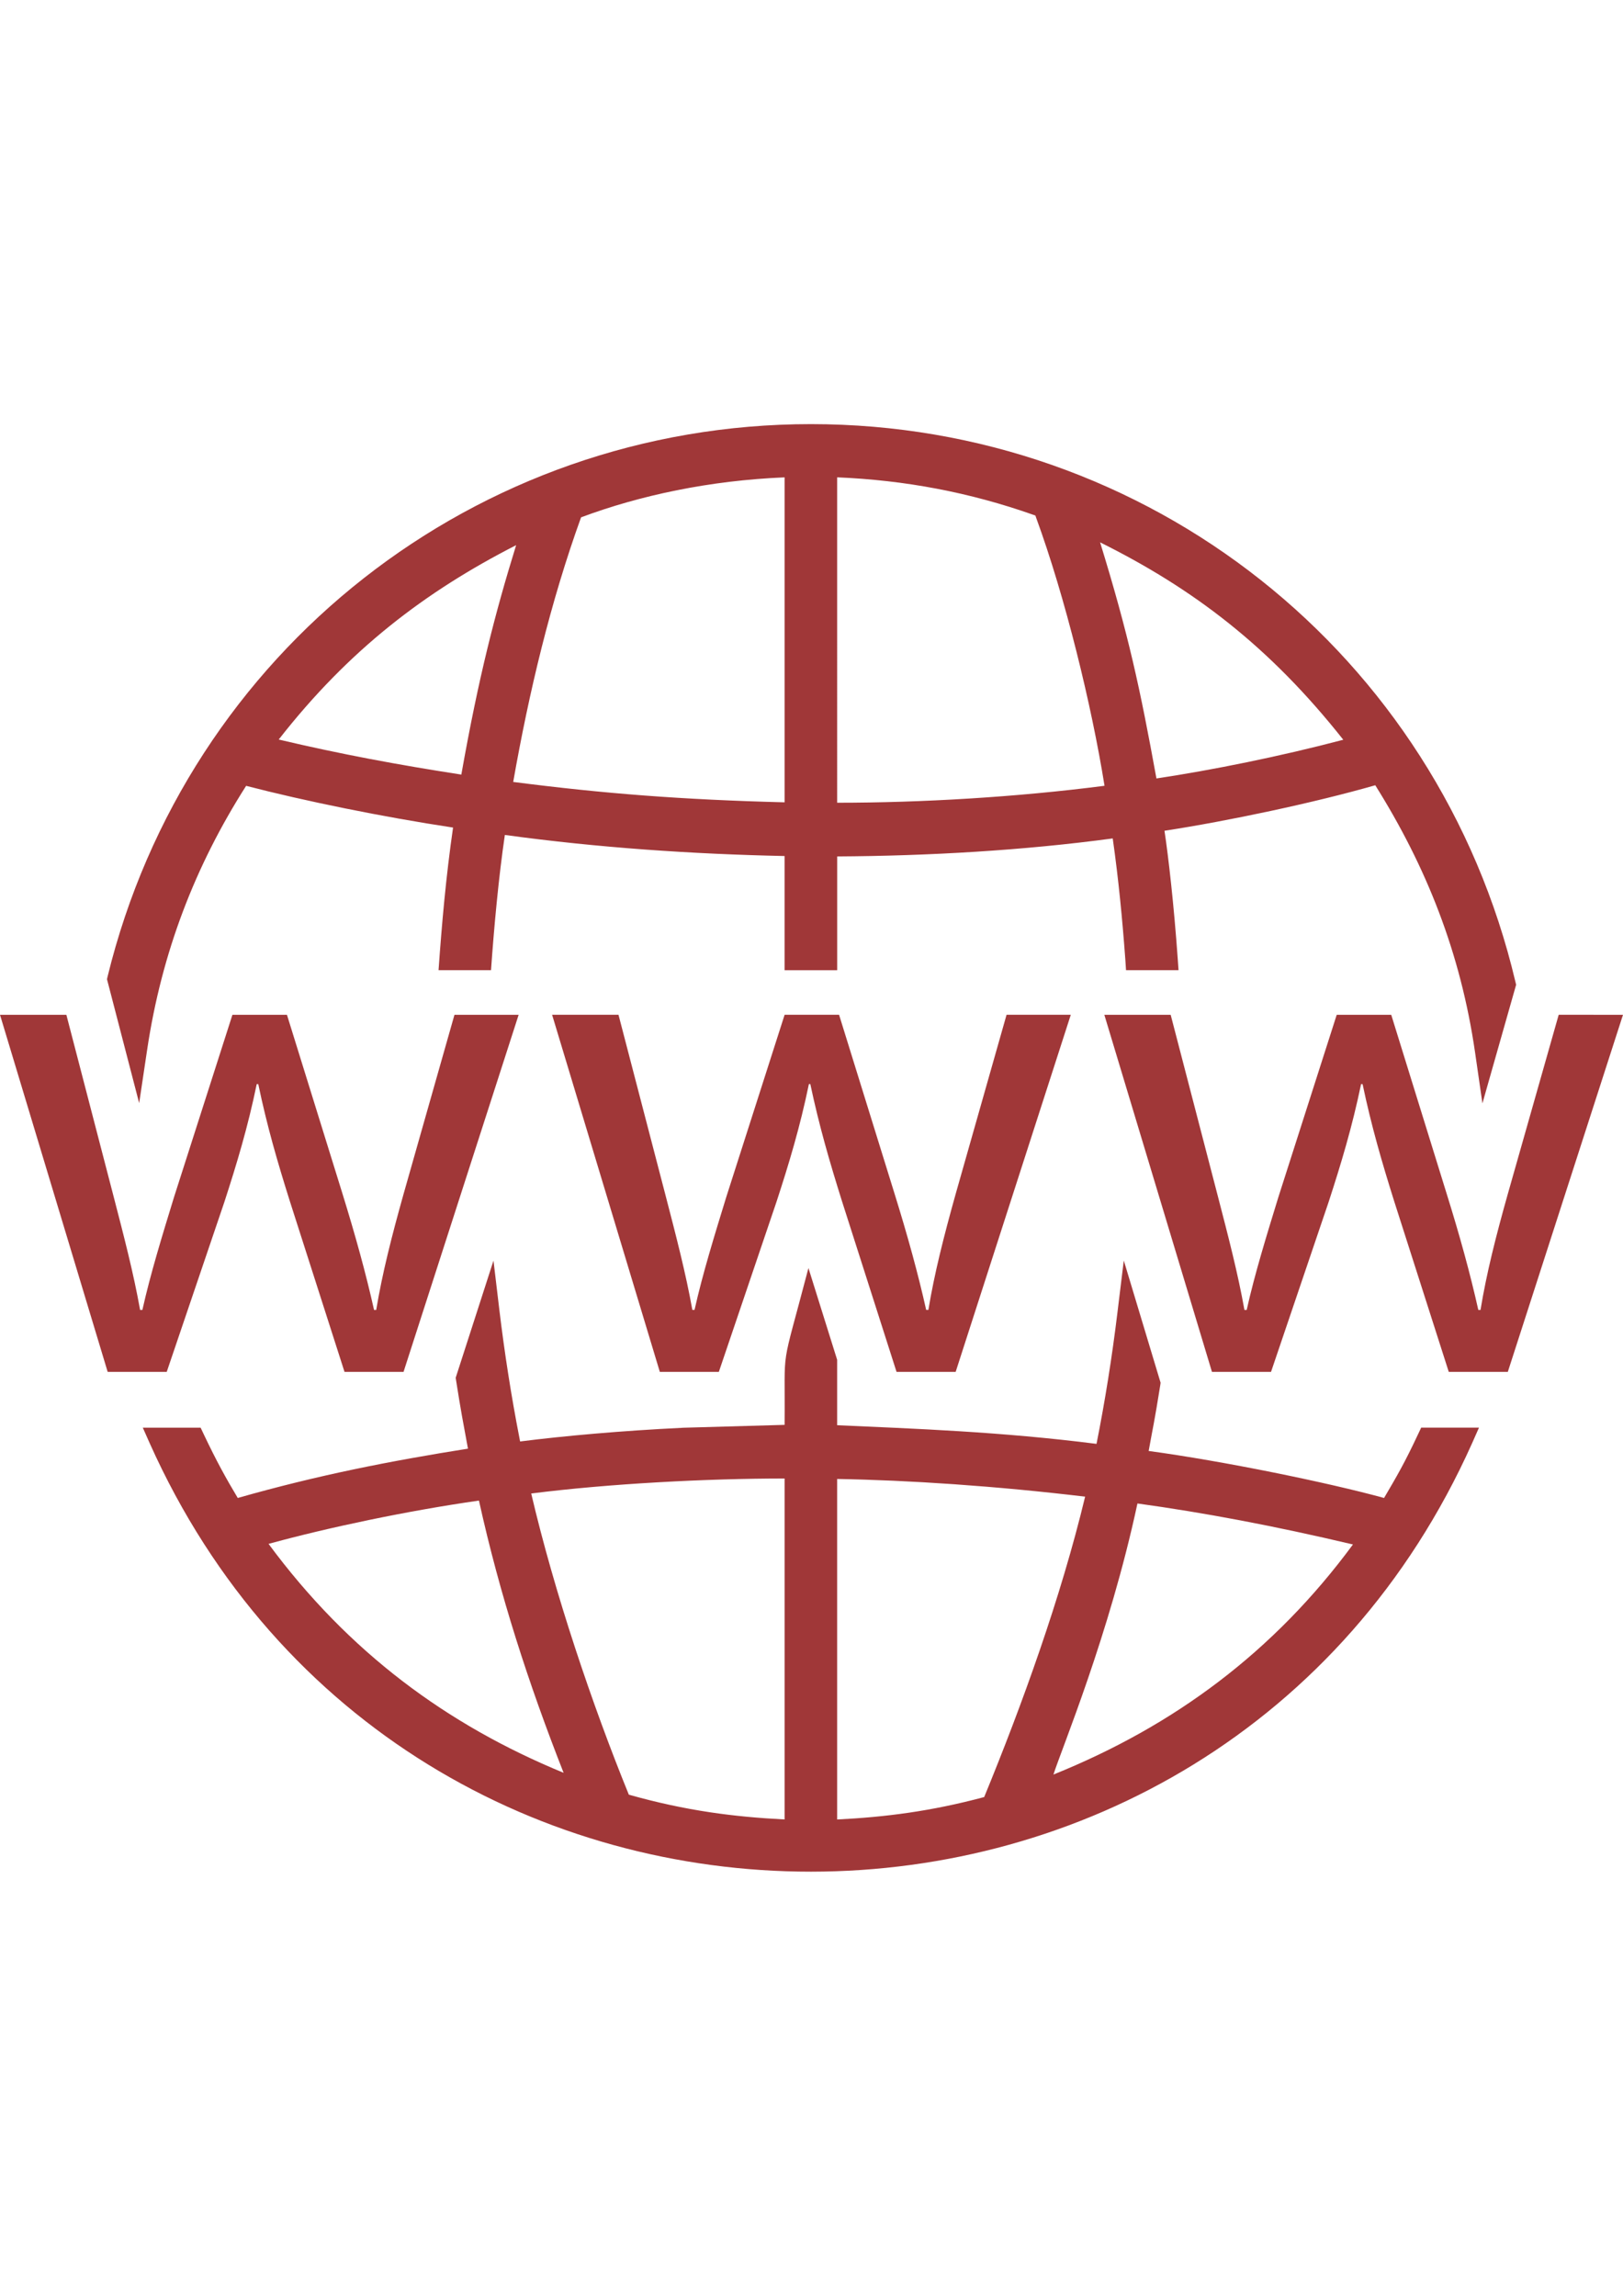 <?xml version="1.0" encoding="utf-8"?>
<!-- Generator: Adobe Illustrator 16.0.0, SVG Export Plug-In . SVG Version: 6.00 Build 0)  -->
<!DOCTYPE svg PUBLIC "-//W3C//DTD SVG 1.1//EN" "http://www.w3.org/Graphics/SVG/1.1/DTD/svg11.dtd">
<svg version="1.1" id="Capa_1" xmlns="http://www.w3.org/2000/svg" xmlns:xlink="http://www.w3.org/1999/xlink" x="0px" y="0px"
	 width="595.279px" height="841.891px" viewBox="0 0 595.279 841.891" enable-background="new 0 0 595.279 841.891"
	 xml:space="preserve">
<g>
	<g>
		<g>
			<g>
				<path fill="#A03738" d="M520.151,525.865c-4.954,10.576-7.709,15.284-12.511,23.455c-20.576-5.66-59.005-13.539-86.338-17.237
					c1.698-9.436,1.972-9.85,4.255-24.125l0.123-0.896l-13.501-44.824l-2.331,19.096c-1.953,16.152-4.566,32.578-7.671,48.146
					c-35.182-4.481-67.024-5.576-95.131-6.84v-23.983l-10.528-33.646c-10.473,39.994-8.482,26.662-8.746,57.496l-37.088,1.057
					c-22.87,1.104-44.004,3.01-59.921,5.038l-0.283-1.462c-2.953-15.181-5.416-30.862-7.303-46.59l-2.18-18.266l-13.86,42.947
					l0.142,0.962c1.707,10.917,2.623,15.672,4.358,25.04c-28.417,4.52-54.779,9.642-84.433,18.086
					c-4.293-7.171-7.793-13.482-12.521-23.455l-1.095-2.312H52.382l2.528,5.699c93.933,209.698,391.318,209.265,485.025-0.019
					l2.519-5.699h-21.2L520.151,525.865z M307.046,667.218V542.349c26.144,0.452,58.005,2.548,90.951,6.49
					c-8.888,36.976-23.106,76.327-37.022,110.161C341.539,664.198,324.803,666.34,307.046,667.218z M386.374,650.745
					c3-9.436,20.464-51.138,30.814-99.406c24.106,3.321,49.853,8.133,79.044,15.03C467.25,605.703,430.746,632.856,386.374,650.745z
					 M206.717,650.103c-42.844-17.614-78.866-44.23-108.218-83.95c21.652-5.944,50.675-12.087,77.168-15.879
					C183.281,584.776,193.885,617.487,206.717,650.103z M287.772,542.178v125.03c-18.464-0.943-36.069-3.142-57.128-9.086
					c-13.351-32.738-27.286-74.035-35.806-110.444C223.294,544.064,259.325,542.178,287.772,542.178z"/>
			</g>
			<g>
				<path fill="#A03738" d="M555.824,360.057c-28.438-120.407-134.701-204.528-258.4-204.528
					c-122.729,0-228.794,83.3-257.957,202.556l-0.227,1l11.804,45.438l2.925-19.568c5.322-35.606,17.577-67.431,36.306-96.782
					c21.379,5.548,50.023,11.397,75.894,15.304c-2.604,18.03-4.104,35.154-5.322,52.298h19.247
					c1.113-15.851,2.802-34.183,5.075-49.59c34.089,4.67,68.789,7.02,102.595,7.727v41.872h19.294v-41.721
					c33.55-0.198,68.194-2.18,101.065-6.604c2.123,14.945,3.537,29.635,4.632,44.569l0.245,3.746h19.256l-0.302-4.321
					c-1.396-19.719-3.425-37.371-4.85-46.806c23.115-3.529,55.062-10.293,77.31-16.69c18.719,29.871,31.286,61.373,36.599,97.943
					l2.707,18.709l12.359-43.495L555.824,360.057z M492.686,271.275c-23.153,6.104-48.335,11.17-68.534,14.189
					c-6.001-33.022-10.218-52.693-20.663-86.583C437.766,215.931,465.647,237.094,492.686,271.275z M405.113,288.154
					c-32.361,4.18-67.186,6.218-98.065,6.218V175.041c24.898,1.038,48.674,5.52,72.007,13.766l0.698,0.235l0.235,0.688
					C390.686,218.894,400.423,258.822,405.113,288.154z M189.31,199.911c-7.66,24.747-13.746,48.23-20.105,84.14
					c-22.992-3.547-44.4-7.519-66.979-12.859C127.926,238.292,155.891,216.988,189.31,199.911z M213.122,189.712
					c21.701-8.104,47.269-13.52,74.648-14.662v119.171c-37.692-0.962-66.515-3.227-99.537-7.473
					C193.999,253.953,201.934,220.629,213.122,189.712z"/>
			</g>
		</g>
		<g>
			<path fill="#A03738" d="M82.272,440.848c4.575-14.059,8.651-27.588,11.888-43.297h0.566c3.227,15.417,7.011,28.427,11.614,43.043
				l20.021,62.496h21.644l42.221-130.956h-23.54l-18.672,65.733c-4.34,15.444-7.84,29.248-10.029,42.503h-0.793
				c-2.962-13.256-6.765-27.059-11.613-42.729l-20.332-65.497H85.244l-21.408,66.827c-4.313,14.077-8.652,28.134-11.614,41.399
				h-0.839c-2.406-13.539-5.944-27.059-9.728-41.664l-17.313-66.572H0L39.494,503.09h21.652L82.272,440.848z"/>
		</g>
		<g>
			<path fill="#A03738" d="M340.511,480.352H339.7c-2.963-13.247-6.765-27.059-11.634-42.729l-20.313-65.497H287.78l-21.398,66.827
				c-4.321,14.077-8.68,28.145-11.643,41.399h-0.802c-2.425-13.539-5.954-27.059-9.747-41.674l-17.341-66.553h-24.352
				l39.513,130.956h21.644l21.106-62.241c4.604-14.059,8.68-27.588,11.926-43.297h0.519c3.265,15.416,7.058,28.427,11.644,43.042
				l19.982,62.497h21.681l42.23-130.956h-23.559l-18.671,65.732C346.192,453.293,342.682,467.104,340.511,480.352z"/>
		</g>
		<g>
			<path fill="#A03738" d="M571.694,372.125l-18.671,65.732c-4.35,15.444-7.85,29.249-10.001,42.504h-0.812
				c-2.962-13.257-6.755-27.06-11.643-42.73l-20.295-65.497h-19.992l-21.388,66.827c-4.321,14.077-8.671,28.135-11.634,41.4h-0.83
				c-2.415-13.538-5.953-27.06-9.737-41.665l-17.313-66.562h-24.333l39.476,130.956h21.662l21.105-62.241
				c4.586-14.059,8.661-27.588,11.927-43.296h0.547c3.245,15.416,7.029,28.426,11.623,43.051l19.992,62.487h21.652l42.249-130.956
				L571.694,372.125L571.694,372.125z"/>
		</g>
	</g>
</g>
</svg>
